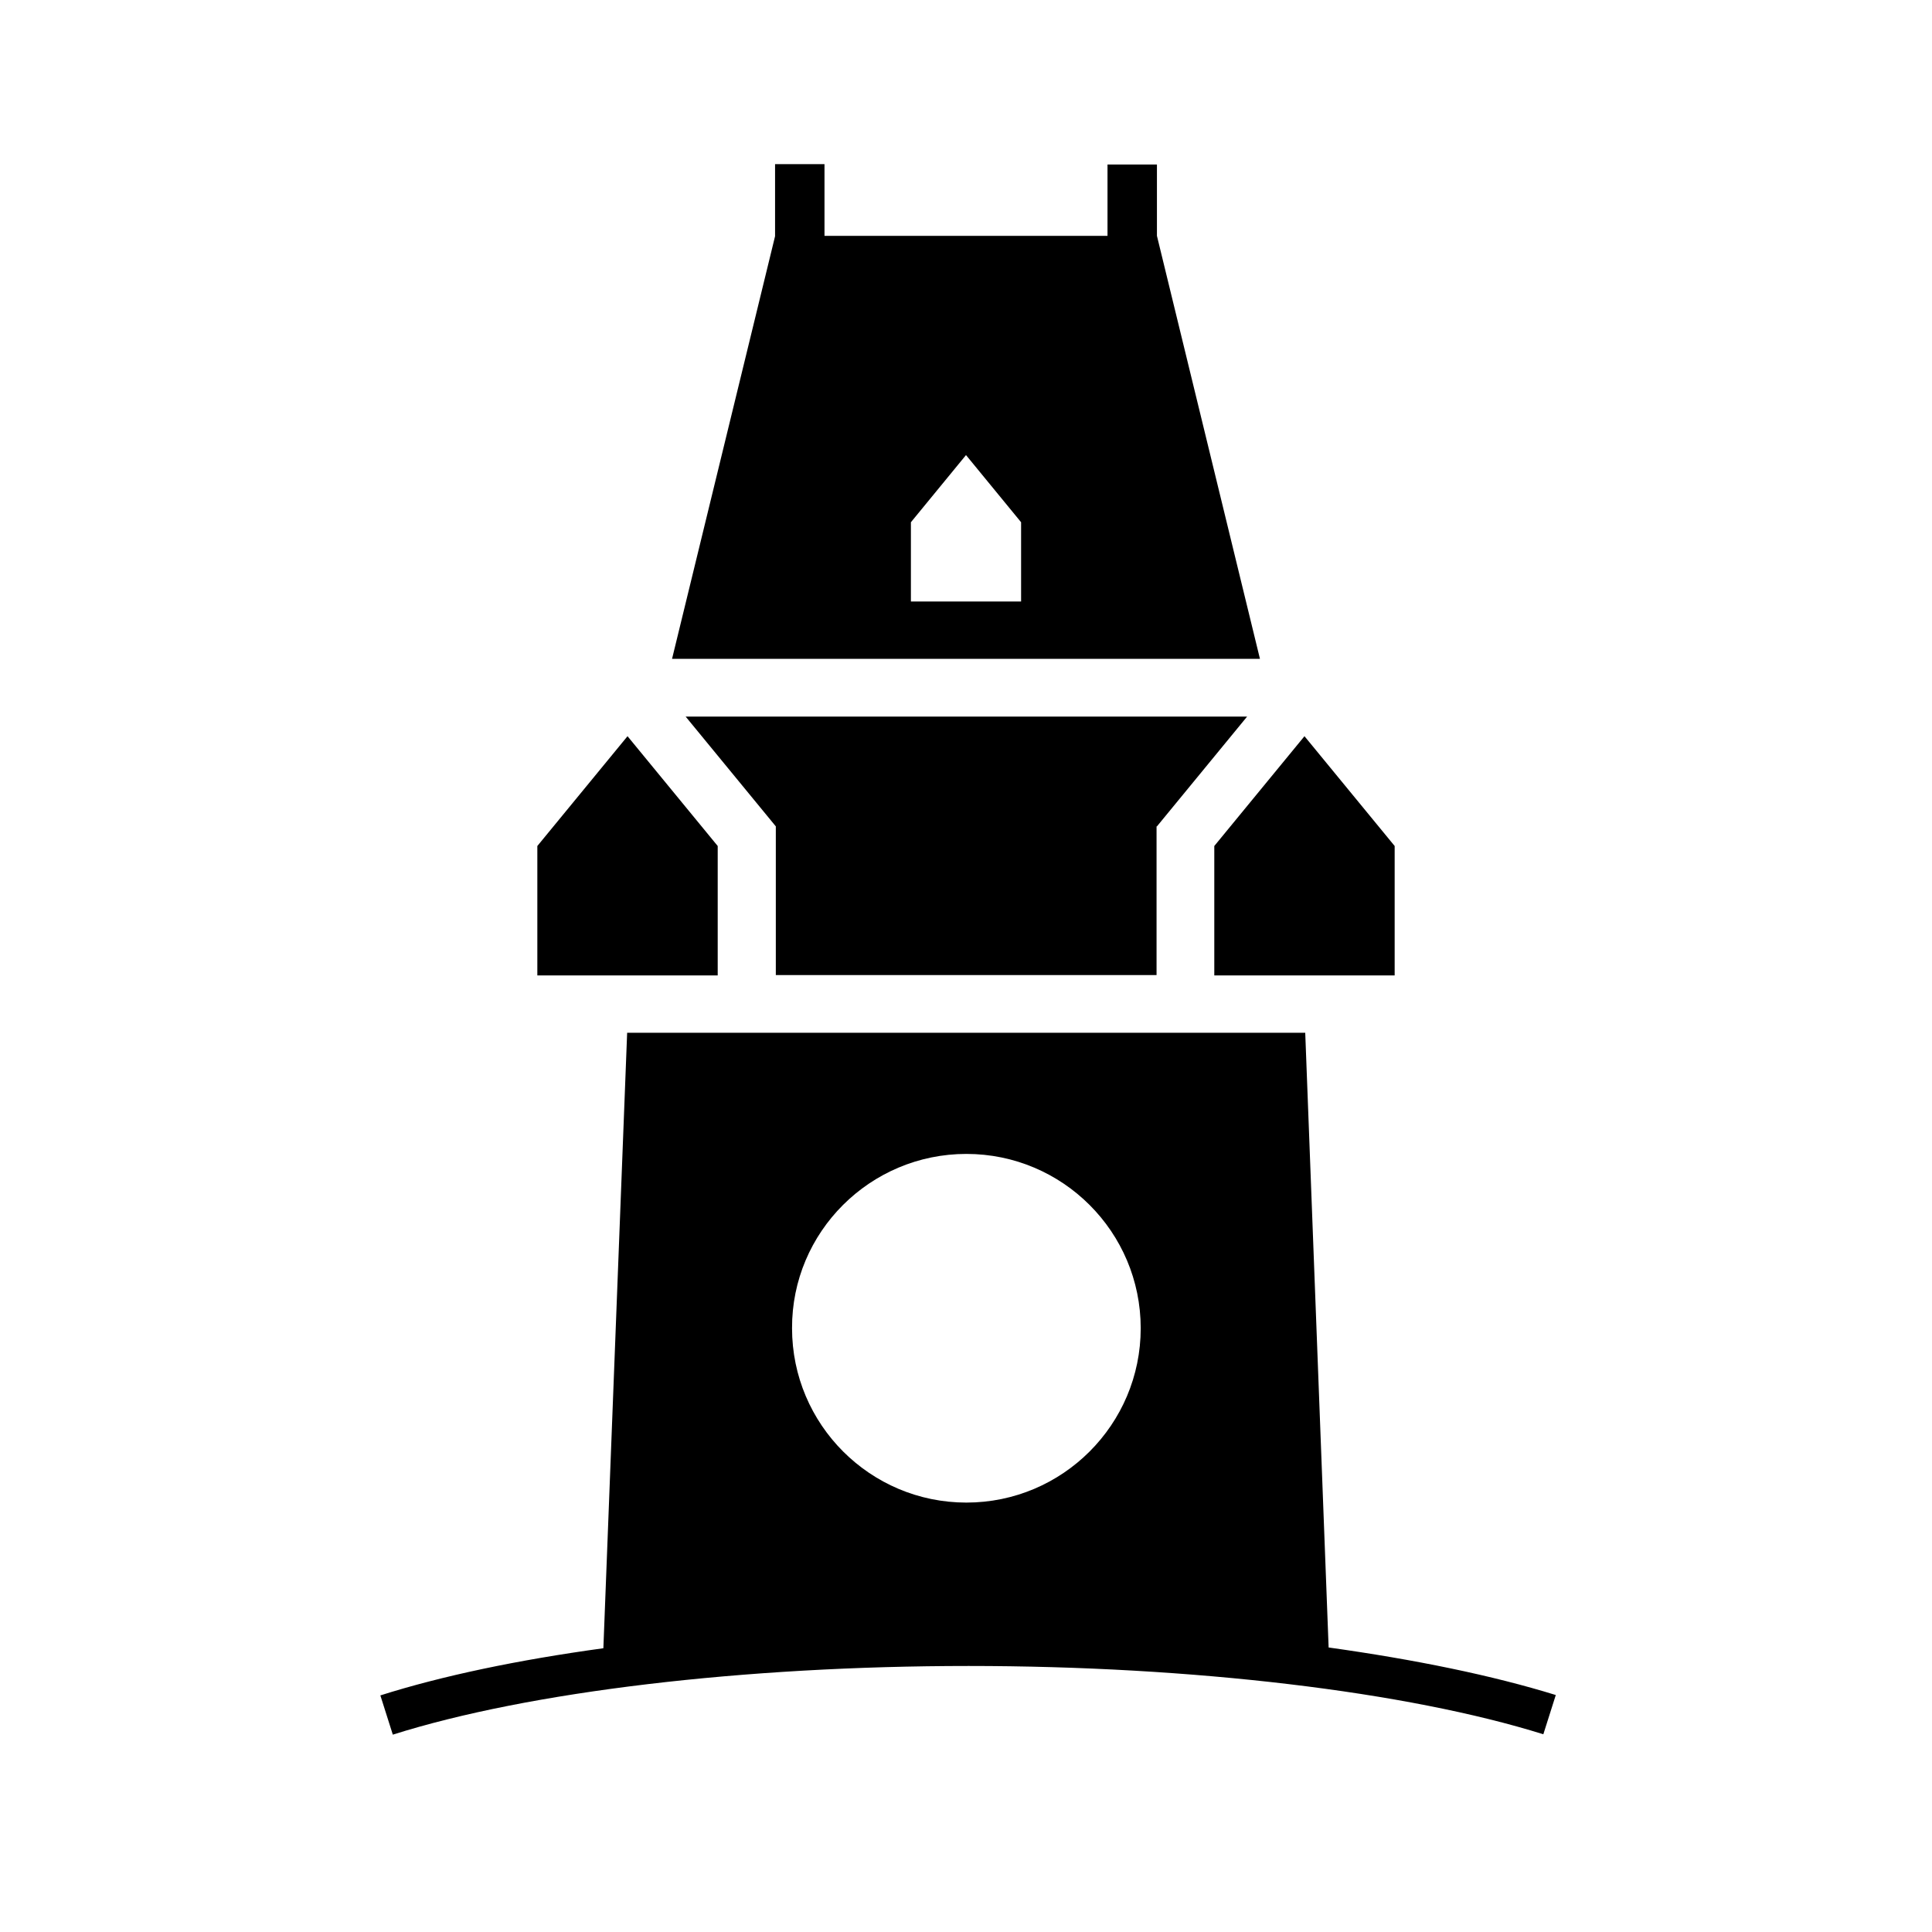 <svg xmlns="http://www.w3.org/2000/svg" viewBox="0 0 512 512"><path d="M306.6 62.5V43.6h-13.1v18.9h-75v-19h-13.1v19.1l-27.3 112h155.8L306.6 62.5zm-36 96.9h-29.2v-21l14.6-17.8 14.6 17.8v21zM190.2 258.5v-34.3l-23.9-29.1-23.9 29.1v34.3zM369.6 258.5v-34.3l-23.9-29.1-23.9 29.1v34.3zM181.7 189.9zM306.6 219l23.9-29.1H181.7l23.9 29.1v39.4h100.9V219h.1zm23.9-29.1zM352.1 436.6l-6.2-162.9H166.2l-6.3 163.1c-22.6 3.1-42.7 7.3-59.1 12.5l3.3 10.4c36-11.4 93.1-18.2 152.6-18.2 59.3 0 116.2 6.8 152.3 18.1l3.3-10.4c-16.8-5.2-37.3-9.4-60.2-12.6zm-96-130.8c25.5 0 46.2 20.7 46.2 46.2 0 25.5-20.7 46.2-46.2 46.2s-46.2-20.7-46.2-46.2c-.1-25.5 20.7-46.2 46.2-46.2z"/></svg>